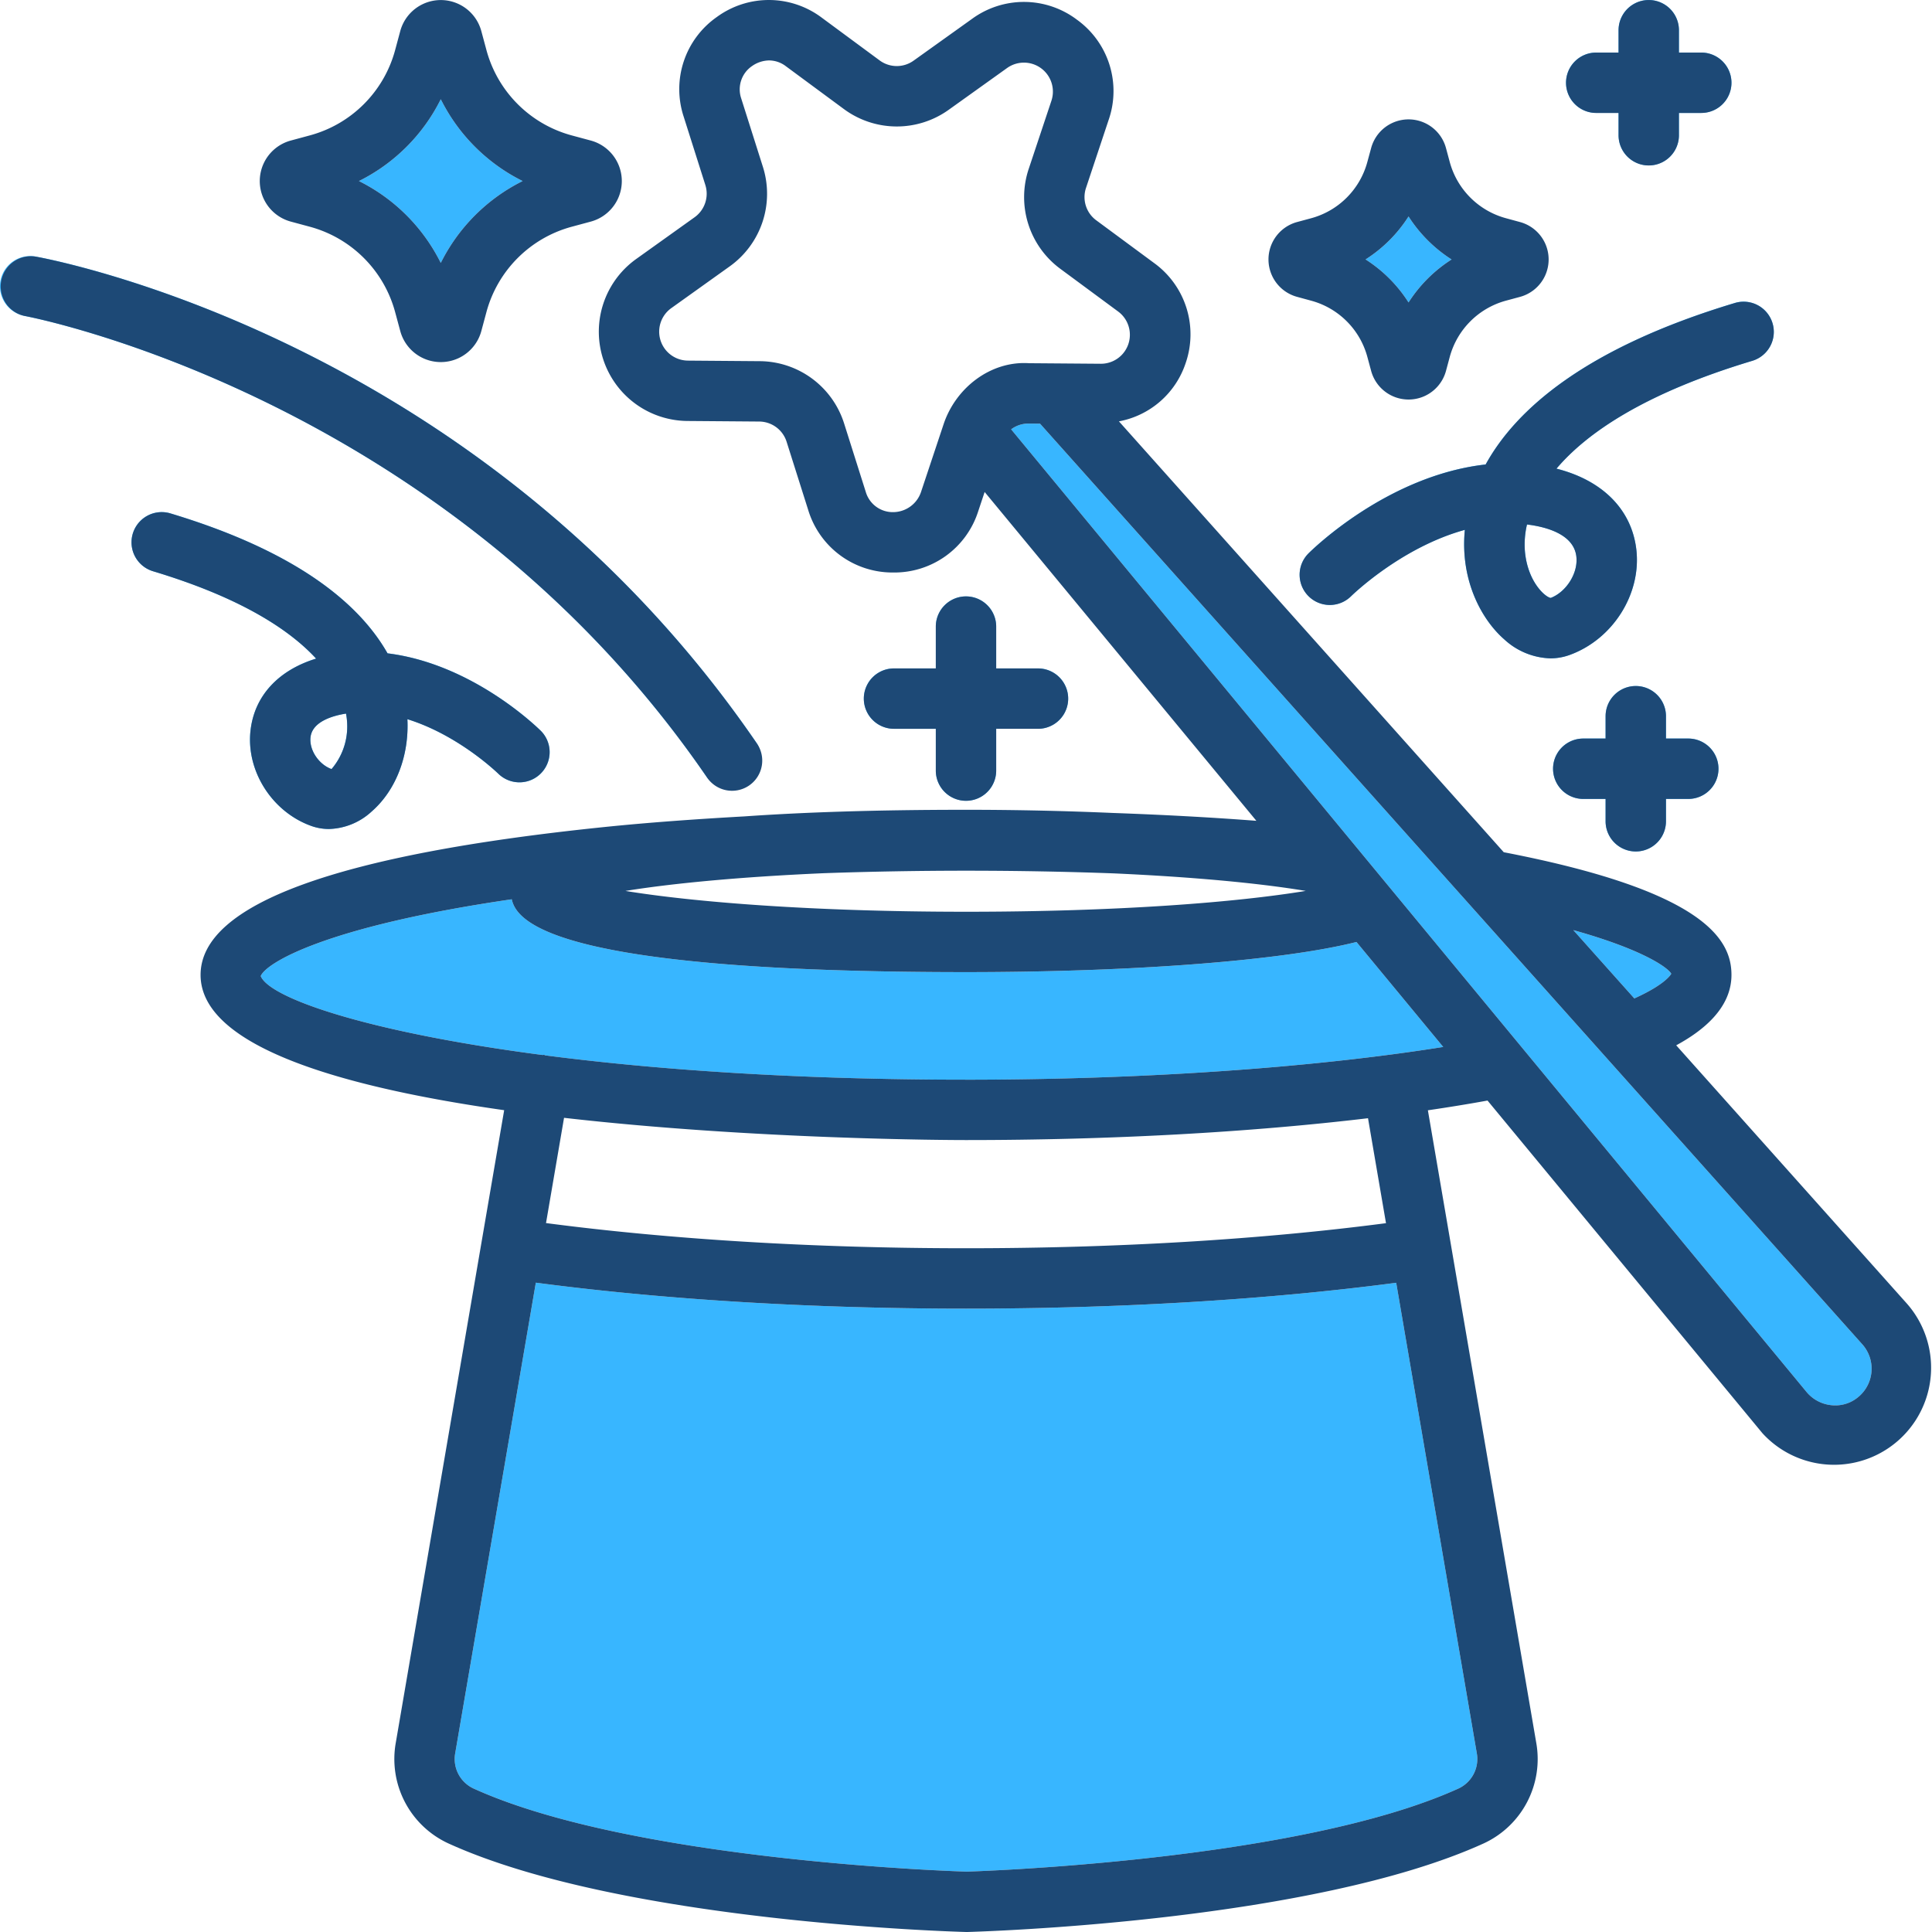 <svg id="Upload_Blue_Style" viewBox="0 0 512 512" xmlns="http://www.w3.org/2000/svg" data-name="Upload Blue Style"><path d="m95.123 47.98a48.155 48.155 0 0 0 21.687-21.686 48.211 48.211 0 0 0 21.695 21.686 48.276 48.276 0 0 0 -21.695 21.7 48.22 48.22 0 0 0 -21.687-21.7zm278.157 32.171a37.319 37.319 0 0 1 11.406-11.389 37.517 37.517 0 0 1 -11.406-11.4 37.2 37.2 0 0 1 -11.39 11.391 37.3 37.3 0 0 1 11.39 11.398zm120.246 276.1-217.909-243.976-3.054-.023h-.054a7.609 7.609 0 0 0 -4.544 1.526l210.82 255.148a9.839 9.839 0 0 0 6.945 3.5 9.426 9.426 0 0 0 7.023-2.452 9.721 9.721 0 0 0 .773-13.719zm-123.515-16.304c-33.611 4.425-72.677 6.853-114.011 6.853-41.289 0-80.351-2.43-114-6.88l-21.354 124.643a8.626 8.626 0 0 0 4.765 9.375c42.726 19.468 129.935 22.046 130.81 22.062.437-.016 87.645-2.594 130.379-22.062a8.631 8.631 0 0 0 4.757-9.375zm63.1-75.353c8.473-3.812 9.775-6.514 9.788-6.54-.7-1.4-6.93-6.243-25.952-11.557zm-288.887 14.974c.125.022.217.105.34.132 29.213 3.784 66.5 6.431 111.438 6.431 46.542 0 91.67-3.134 126.472-8.676l-22.991-27.82c-19.4 4.892-58.58 7.989-103.481 7.989-106.814 0-118.985-12.7-120.376-19.3-50.055 7.309-65.3 17.072-66.525 20.351 2.315 5.8 28.039 14.8 74.629 20.906.17.019.324-.04.494-.013zm311.19-75.849a8 8 0 0 0 -8-8h-5.914v-5.919a8 8 0 0 0 -16 0v5.922h-5.922a8 8 0 0 0 0 16h5.922v5.922a8 8 0 0 0 16 0v-5.922h5.914a8 8 0 0 0 8-8.003zm-32.4-173.8h5.921v5.914a8 8 0 1 0 16 0v-5.911h5.922a8 8 0 0 0 0-16h-5.922v-5.922a8 8 0 0 0 -16 0v5.922h-5.921a8 8 0 0 0 0 16zm-186.092 163.214h11.078v11.078a8 8 0 0 0 16 0v-11.078h11.078a8 8 0 0 0 0-16h-11.078v-11.086a8 8 0 0 0 -16 0v11.086h-11.078a8 8 0 0 0 0 16zm-49.672 12.719a8 8 0 0 0 13.187-9.047c-73.171-106.649-186.25-127.961-191.031-128.821a8 8 0 0 0 -2.82 15.75c1.101.196 111.391 21.172 180.664 122.118zm159.516-47.9a7.992 7.992 0 0 1 -.008-11.3c.969-.961 20.922-20.64 46.953-23.57 7.976-14.469 26.226-30.82 66.055-42.8a8 8 0 0 1 4.609 15.328c-28.742 8.641-43.945 19.2-51.9 28.579 12.164 3.078 19.921 10.8 21.164 21.414 1.382 11.8-6.227 23.828-17.7 27.968a15.015 15.015 0 0 1 -5.062.891 18.849 18.849 0 0 1 -12.281-5.07c-5.891-5.157-11.7-15.563-10.4-28.985-16.961 4.664-29.961 17.407-30.133 17.571a7.987 7.987 0 0 1 -11.297-.025zm57.351-11.9c.711 8.172 5.438 12.218 6.844 12.39 4.062-1.554 7.312-6.515 6.789-10.984-.711-6.07-8.406-7.914-13.078-8.477a23.071 23.071 0 0 0 -.555 7.074zm-320.344 28.479c-7-7.593-19.836-16.125-43.226-23.156a8 8 0 1 1 4.609-15.328c34.352 10.336 50.383 24.469 57.539 37.086 22.657 2.8 39.9 19.812 40.742 20.656a8 8 0 0 1 -11.312 11.311c-.141-.133-10.492-10.266-24.164-14.516.476 9.6-2.977 18.781-9.461 24.453a17.353 17.353 0 0 1 -11.328 4.649 13.888 13.888 0 0 1 -4.758-.836c-10.383-3.75-17.273-14.65-16.014-25.358 1.061-9.133 7.405-15.906 17.373-18.961zm-1.484 20.821c-.4 3.351 2.156 7.218 5.57 8.453a17.319 17.319 0 0 0 4.157-11.2 18.489 18.489 0 0 0 -.316-3.505c-3.341.525-8.919 2.033-9.411 6.252z" fill="#38b6ff"/><path d="m77.076 58.73 5.078 1.37a32.073 32.073 0 0 1 22.546 22.551l1.367 5.055a11.126 11.126 0 0 0 21.492.016l1.367-5.078a32.076 32.076 0 0 1 22.547-22.544l5.07-1.368a11.126 11.126 0 0 0 0-21.492l-5.07-1.366a32.078 32.078 0 0 1 -22.546-22.547l-1.367-5.07a11.128 11.128 0 0 0 -21.492-.008l-1.368 5.076a32.074 32.074 0 0 1 -22.554 22.547l-5.054 1.366a11.127 11.127 0 0 0 -.016 21.492zm39.734-32.436a48.211 48.211 0 0 0 21.695 21.686 48.276 48.276 0 0 0 -21.695 21.7 48.22 48.22 0 0 0 -21.687-21.7 48.155 48.155 0 0 0 21.687-21.686zm226.955 52.381 3.7 1.008a21.157 21.157 0 0 1 14.9 14.9l.992 3.672a10.275 10.275 0 0 0 19.851.016l.992-3.688a21.192 21.192 0 0 1 14.906-14.906l3.672-.992a10.272 10.272 0 0 0 .022-19.845l-3.7-1.008a21.173 21.173 0 0 1 -14.9-14.891l-.992-3.679a10.272 10.272 0 0 0 -19.843-.024l-1.008 3.7a21.157 21.157 0 0 1 -14.9 14.9l-3.672.992a10.272 10.272 0 0 0 -.023 19.843zm29.515-21.312a37.517 37.517 0 0 0 11.406 11.4 37.319 37.319 0 0 0 -11.406 11.388 37.3 37.3 0 0 0 -11.39-11.4 37.2 37.2 0 0 0 11.39-11.388zm132.184 288.237-61.253-68.581c7.122-3.851 14.644-9.882 14.644-18.651 0-9.023-6.431-22.131-60.346-32.518l-101.982-114.185a23.073 23.073 0 0 0 17.692-15.465 23.321 23.321 0 0 0 -8.407-26.522l-15.288-11.291a7.638 7.638 0 0 1 -2.718-8.594l6-18.03a23.3 23.3 0 0 0 -8.391-26.532 23.312 23.312 0 0 0 -27.835-.218l-15.461 11.054a7.641 7.641 0 0 1 -9.019-.067l-15.292-11.292a23.339 23.339 0 0 0 -27.829-.208 23.326 23.326 0 0 0 -8.8 26.406l5.742 18.117a7.674 7.674 0 0 1 -2.859 8.562l-15.462 11.052a23.671 23.671 0 0 0 13.593 42.927l19 .149a7.664 7.664 0 0 1 7.266 5.359l5.734 18.117a23.329 23.329 0 0 0 22.39 16.531h.195a23.311 23.311 0 0 0 22.446-16.187l1.716-5.153 72.012 87.144c-12.264-.945-25.061-1.619-38.137-2.086-12.24-.531-25.268-.836-38.81-.836-24.152 0-43.284.669-58.731 1.751-12.776.716-25.259 1.606-36.931 2.8-71.12 7.29-107.188 20.475-107.188 39.208 0 19.019 37.607 29.77 80.455 35.851l-6.121 35.688-22.608 131.98a24.621 24.621 0 0 0 13.9 26.624c45.687 20.813 133.3 23.391 137.443 23.5 3.7-.109 91.317-2.687 137.011-23.5a24.626 24.626 0 0 0 13.891-26.624l-28.721-167.642q8.211-1.2 15.805-2.58l72.888 88.2a25.72 25.72 0 0 0 38.366-34.258zm-62.564-87.546c-.013.026-1.315 2.728-9.788 6.54l-16.164-18.1c19.025 5.317 25.252 10.16 25.952 11.56zm-192.843-145.615-6.008 18.032a7.835 7.835 0 0 1 -7.344 5.25 7.456 7.456 0 0 1 -7.266-5.36l-5.733-18.117a23.613 23.613 0 0 0 -22.391-16.53l-19.006-.149a7.669 7.669 0 0 1 -4.4-13.914l15.461-11.051a23.637 23.637 0 0 0 8.8-26.407l-5.742-18.116a7.47 7.47 0 0 1 2.859-8.562 8.072 8.072 0 0 1 4.539-1.5 7.409 7.409 0 0 1 4.485 1.57l15.289 11.287a23.612 23.612 0 0 0 27.835.211l15.452-11.055a7.679 7.679 0 0 1 11.75 8.672l-6.008 18.03a23.6 23.6 0 0 0 8.4 26.532l15.284 11.288a7.675 7.675 0 0 1 -4.546 13.85h-.067l-19.015-.148c-10.085-.652-19.385 6.438-22.628 16.187zm-31.678 118.967c25.323-.891 51.52-.878 76.807.051 20.262.912 38.09 2.518 50.844 4.644-18.2 3.007-49.49 5.523-90.028 5.523-40.733 0-72.264-2.578-90.256-5.516 11.954-1.946 29.994-3.718 52.633-4.702zm172.978 233.157a8.631 8.631 0 0 1 -4.757 9.375c-42.734 19.468-129.942 22.046-130.379 22.062-.875-.016-88.084-2.594-130.81-22.062a8.626 8.626 0 0 1 -4.765-9.375l21.354-124.642c33.653 4.45 72.715 6.88 114 6.88 41.332 0 80.394-2.429 114.009-6.854zm-246.657-140.435 4.778-27.892c50.308 5.754 102.328 5.894 106.522 5.894 38.531 0 75.068-2.043 106.538-5.788l4.766 27.813c-32.788 4.294-70.904 6.645-111.304 6.645-40.354 0-78.469-2.363-111.3-6.672zm111.3-38c-44.937 0-82.225-2.647-111.438-6.431-.123-.027-.215-.11-.34-.132-.17-.027-.325.034-.494.017-46.59-6.1-72.314-15.111-74.629-20.906 1.227-3.279 16.47-13.042 66.525-20.351 1.391 6.6 13.562 19.3 120.376 19.3 44.9 0 84.081-3.1 103.481-7.989l22.991 27.82c-34.8 5.544-79.928 8.675-126.472 8.675zm236.751 83.842a9.426 9.426 0 0 1 -7.023 2.452 9.839 9.839 0 0 1 -6.945-3.5l-210.818-255.144a7.609 7.609 0 0 1 4.544-1.526h.054l3.054.023 217.909 243.979a9.721 9.721 0 0 1 -.773 13.719zm-67.251-152.322v-5.921h-5.922a8 8 0 0 1 0-16h5.922v-5.922a8 8 0 0 1 16 0v5.922h5.914a8 8 0 0 1 0 16h-5.914v5.921a8 8 0 0 1 -16 0zm-10.487-195.713a8 8 0 0 1 8-8h5.922v-5.922a8 8 0 1 1 16 0v5.922h5.92a8 8 0 1 1 0 16h-5.92v5.914a8 8 0 0 1 -16 0v-5.914h-5.922a8 8 0 0 1 -8-8zm-151.013 144.121v11.086h11.078a8 8 0 1 1 0 16h-11.078v11.078a8 8 0 1 1 -16 0v-11.079h-11.076a8 8 0 1 1 0-16h11.076v-11.085a8 8 0 1 1 16 0zm-257.406-82.311a8 8 0 0 1 2.82-15.745c4.781.859 117.857 22.171 191.026 128.817a8 8 0 1 1 -13.186 9.046c-69.273-100.946-179.554-121.923-180.66-122.118zm387.115 39.355c-26.03 2.929-45.983 22.609-46.952 23.57a8 8 0 0 0 11.312 11.319c.172-.164 13.172-12.9 30.132-17.569-1.305 13.421 4.508 23.827 10.4 28.983a18.846 18.846 0 0 0 12.281 5.071 15.014 15.014 0 0 0 5.061-.891c11.469-4.141 19.079-16.172 17.7-27.968-1.242-10.617-9-18.336-21.164-21.414 7.953-9.375 23.156-19.936 51.9-28.577a8 8 0 0 0 -4.609-15.328c-39.835 11.98-58.084 28.332-66.061 42.804zm10.961 15.9c4.672.563 12.366 2.406 13.077 8.477.524 4.467-2.726 9.428-6.788 10.983-1.406-.172-6.133-4.219-6.844-12.39a23.065 23.065 0 0 1 .555-7.076zm-338.265 54.5c-1.258 10.7 5.633 21.609 16.015 25.359a13.864 13.864 0 0 0 4.758.836 17.352 17.352 0 0 0 11.328-4.648c6.484-5.672 9.937-14.852 9.461-24.453 13.671 4.25 24.022 14.383 24.163 14.515a8 8 0 0 0 11.312-11.309c-.843-.844-18.086-17.859-40.741-20.655-7.156-12.618-23.187-26.749-57.538-37.085a8 8 0 0 0 -4.609 15.327c23.39 7.031 36.225 15.562 43.225 23.156-9.967 3.057-16.311 9.825-17.374 18.957zm25.616-.883a17.324 17.324 0 0 1 -4.156 11.2c-3.414-1.235-5.969-5.1-5.57-8.454.492-4.218 6.07-5.726 9.406-6.25a18.408 18.408 0 0 1 .32 3.504z" fill="#1d4976"/></svg>